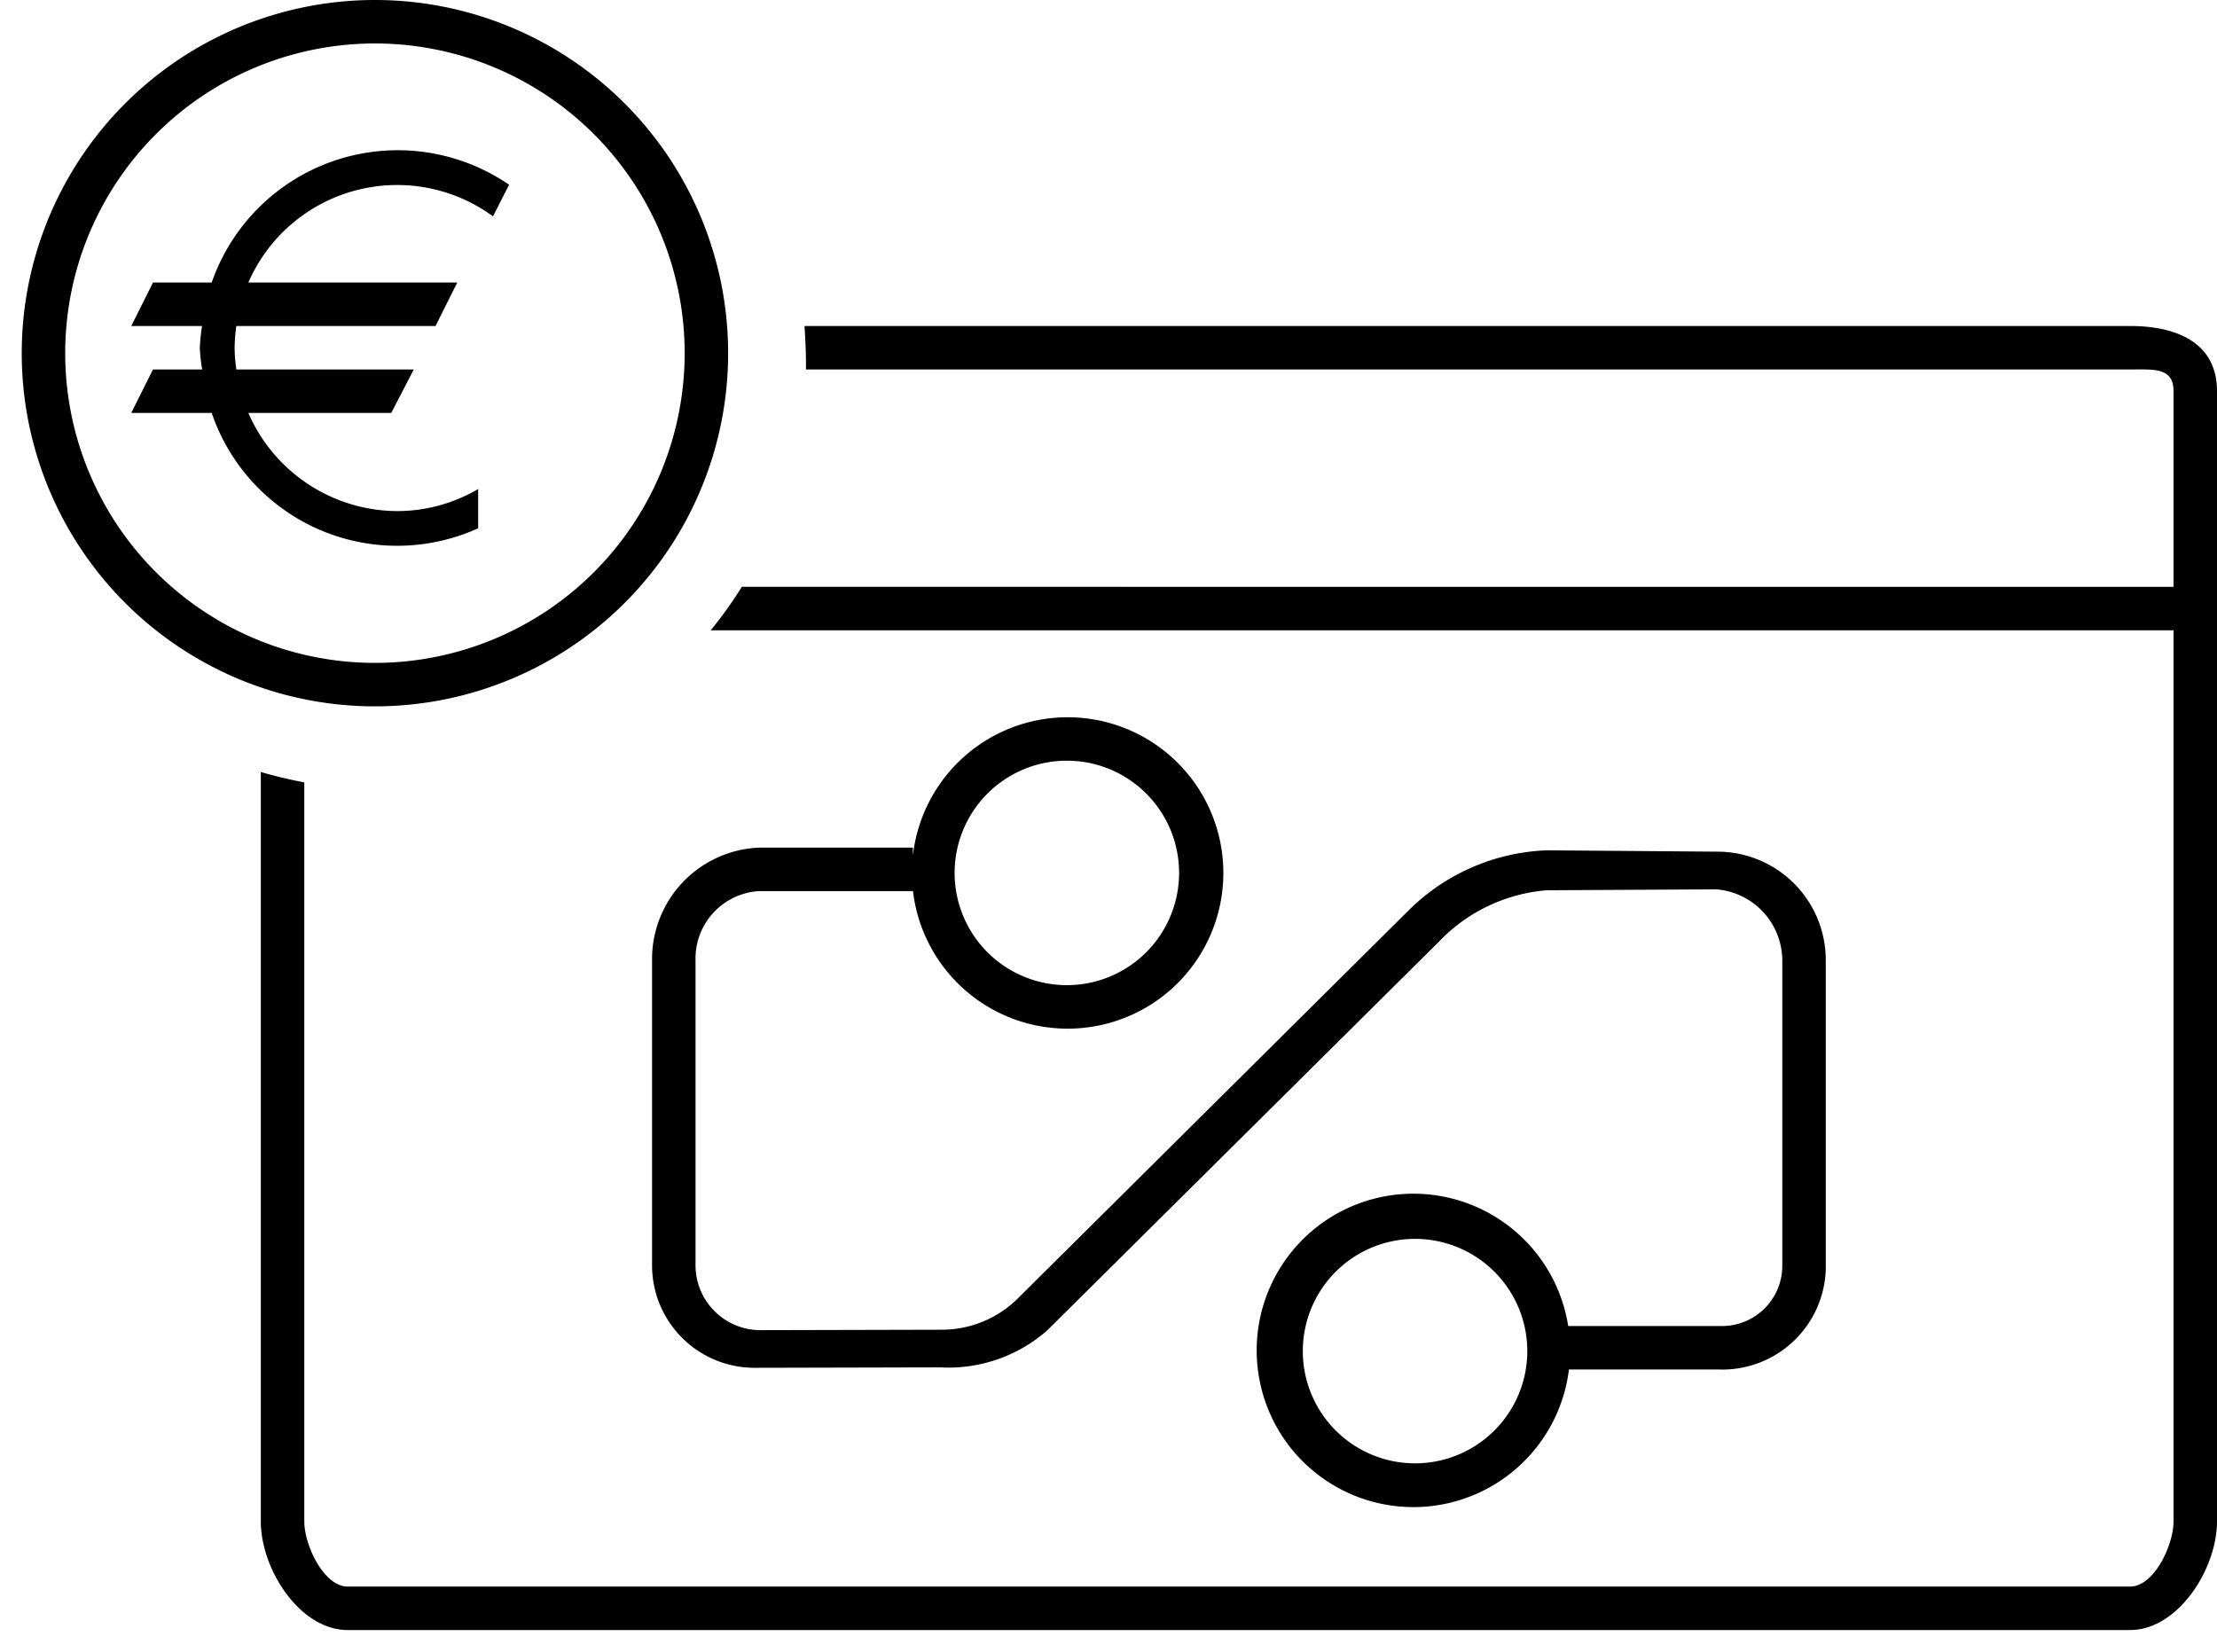 <svg xmlns="http://www.w3.org/2000/svg" width="51" height="38" viewBox="0 0 51 38"><defs><style>.a{fill:none;}</style></defs><title>balance--large</title><path class="a" d="M8.625,15.25A7.125,7.125,0,1,0,1.5,8.125,7.125,7.125,0,0,0,8.625,15.25ZM3.082,9.5l.407-1H4.723a2.525,2.525,0,0,1,0-1H3.082l.407-1H4.946A4.23,4.23,0,0,1,9.222,3.479a4.55,4.55,0,0,1,2.565.823l-.37.719a3.732,3.732,0,0,0-2.195-.738A4.341,4.341,0,0,0,5.789,6.5h4.849l-.509,1H5.523a2.036,2.036,0,0,0-.05.5,2.036,2.036,0,0,0,.05.5h4.1l-.509,1H5.789a4.335,4.335,0,0,0,3.392,2.283c.681,0,1.818-.156,1.818-.475v.9c0,.256-1.154.372-1.818.372A4.235,4.235,0,0,1,4.946,9.5Z"/><circle class="a" cx="32.552" cy="31.083" r="2.582"/><circle class="a" cx="24.542" cy="20.083" r="2.582"/><path d="M8.625,16.25A8.125,8.125,0,1,0,.5,8.125,8.125,8.125,0,0,0,8.625,16.25ZM1.5,8.125A7.125,7.125,0,1,1,8.625,15.25,7.125,7.125,0,0,1,1.5,8.125Z"/><path d="M51,35V9c0-1.1-.9-1.5-2-1.5H18.506c.023.31.035.642.035.917V8.5H49c.551,0,1-.051,1,.5v4.5H17.066a9.823,9.823,0,0,1-.716,1H50V35c0,.551-.449,1.5-1,1.5H8c-.551,0-1-.949-1-1.5V18c-.343-.066-.677-.145-1-.24V35c0,1.1.895,2.5,2,2.5H49C50.1,37.5,51,36.1,51,35Z"/><path d="M17.468,19.5A2.567,2.567,0,0,0,15,22.093V29.1a2.357,2.357,0,0,0,2.347,2.367l.107,0,4.171-.01a3.441,3.441,0,0,0,2.466-.851L33.1,21.665a3.853,3.853,0,0,1,2.485-1.184l3.9-.021A1.648,1.648,0,0,1,41,22.095v7.011a1.386,1.386,0,0,1-1.375,1.4q-.047,0-.094,0H36.075a3.605,3.605,0,1,0,.017,1h3.44A2.381,2.381,0,0,0,42,29.208q0-.054,0-.108V22.093a2.494,2.494,0,0,0-2.48-2.5l-3.934-.031A4.762,4.762,0,0,0,32.4,20.948l-9.006,8.943a2.486,2.486,0,0,1-1.736.7l-4.171.01A1.493,1.493,0,0,1,16,29.1v-7.01A1.553,1.553,0,0,1,17.468,20.5H21v-.02a3.582,3.582,0,1,0,0-.794V19.5ZM32.552,33.665a2.582,2.582,0,1,1,2.582-2.582A2.582,2.582,0,0,1,32.552,33.665ZM24.542,17.5a2.582,2.582,0,1,1-2.582,2.582A2.582,2.582,0,0,1,24.542,17.5Z"/><path d="M11,11.25a3.685,3.685,0,0,1-1.859.508A3.753,3.753,0,0,1,5.713,9.5H9l.519-1H5.437a3.628,3.628,0,0,1-.04-.492,3.881,3.881,0,0,1,.04-.508h4.582l.5-1H5.713a3.733,3.733,0,0,1,5.628-1.523l.37-.727A4.53,4.53,0,0,0,4.87,6.5H3.519l-.5,1H4.648a4.7,4.7,0,0,0-.052.508,4.183,4.183,0,0,0,.055.492H3.519l-.5,1H4.87a4.507,4.507,0,0,0,5.718,2.816q.21-.071.412-.163Z"/></svg>